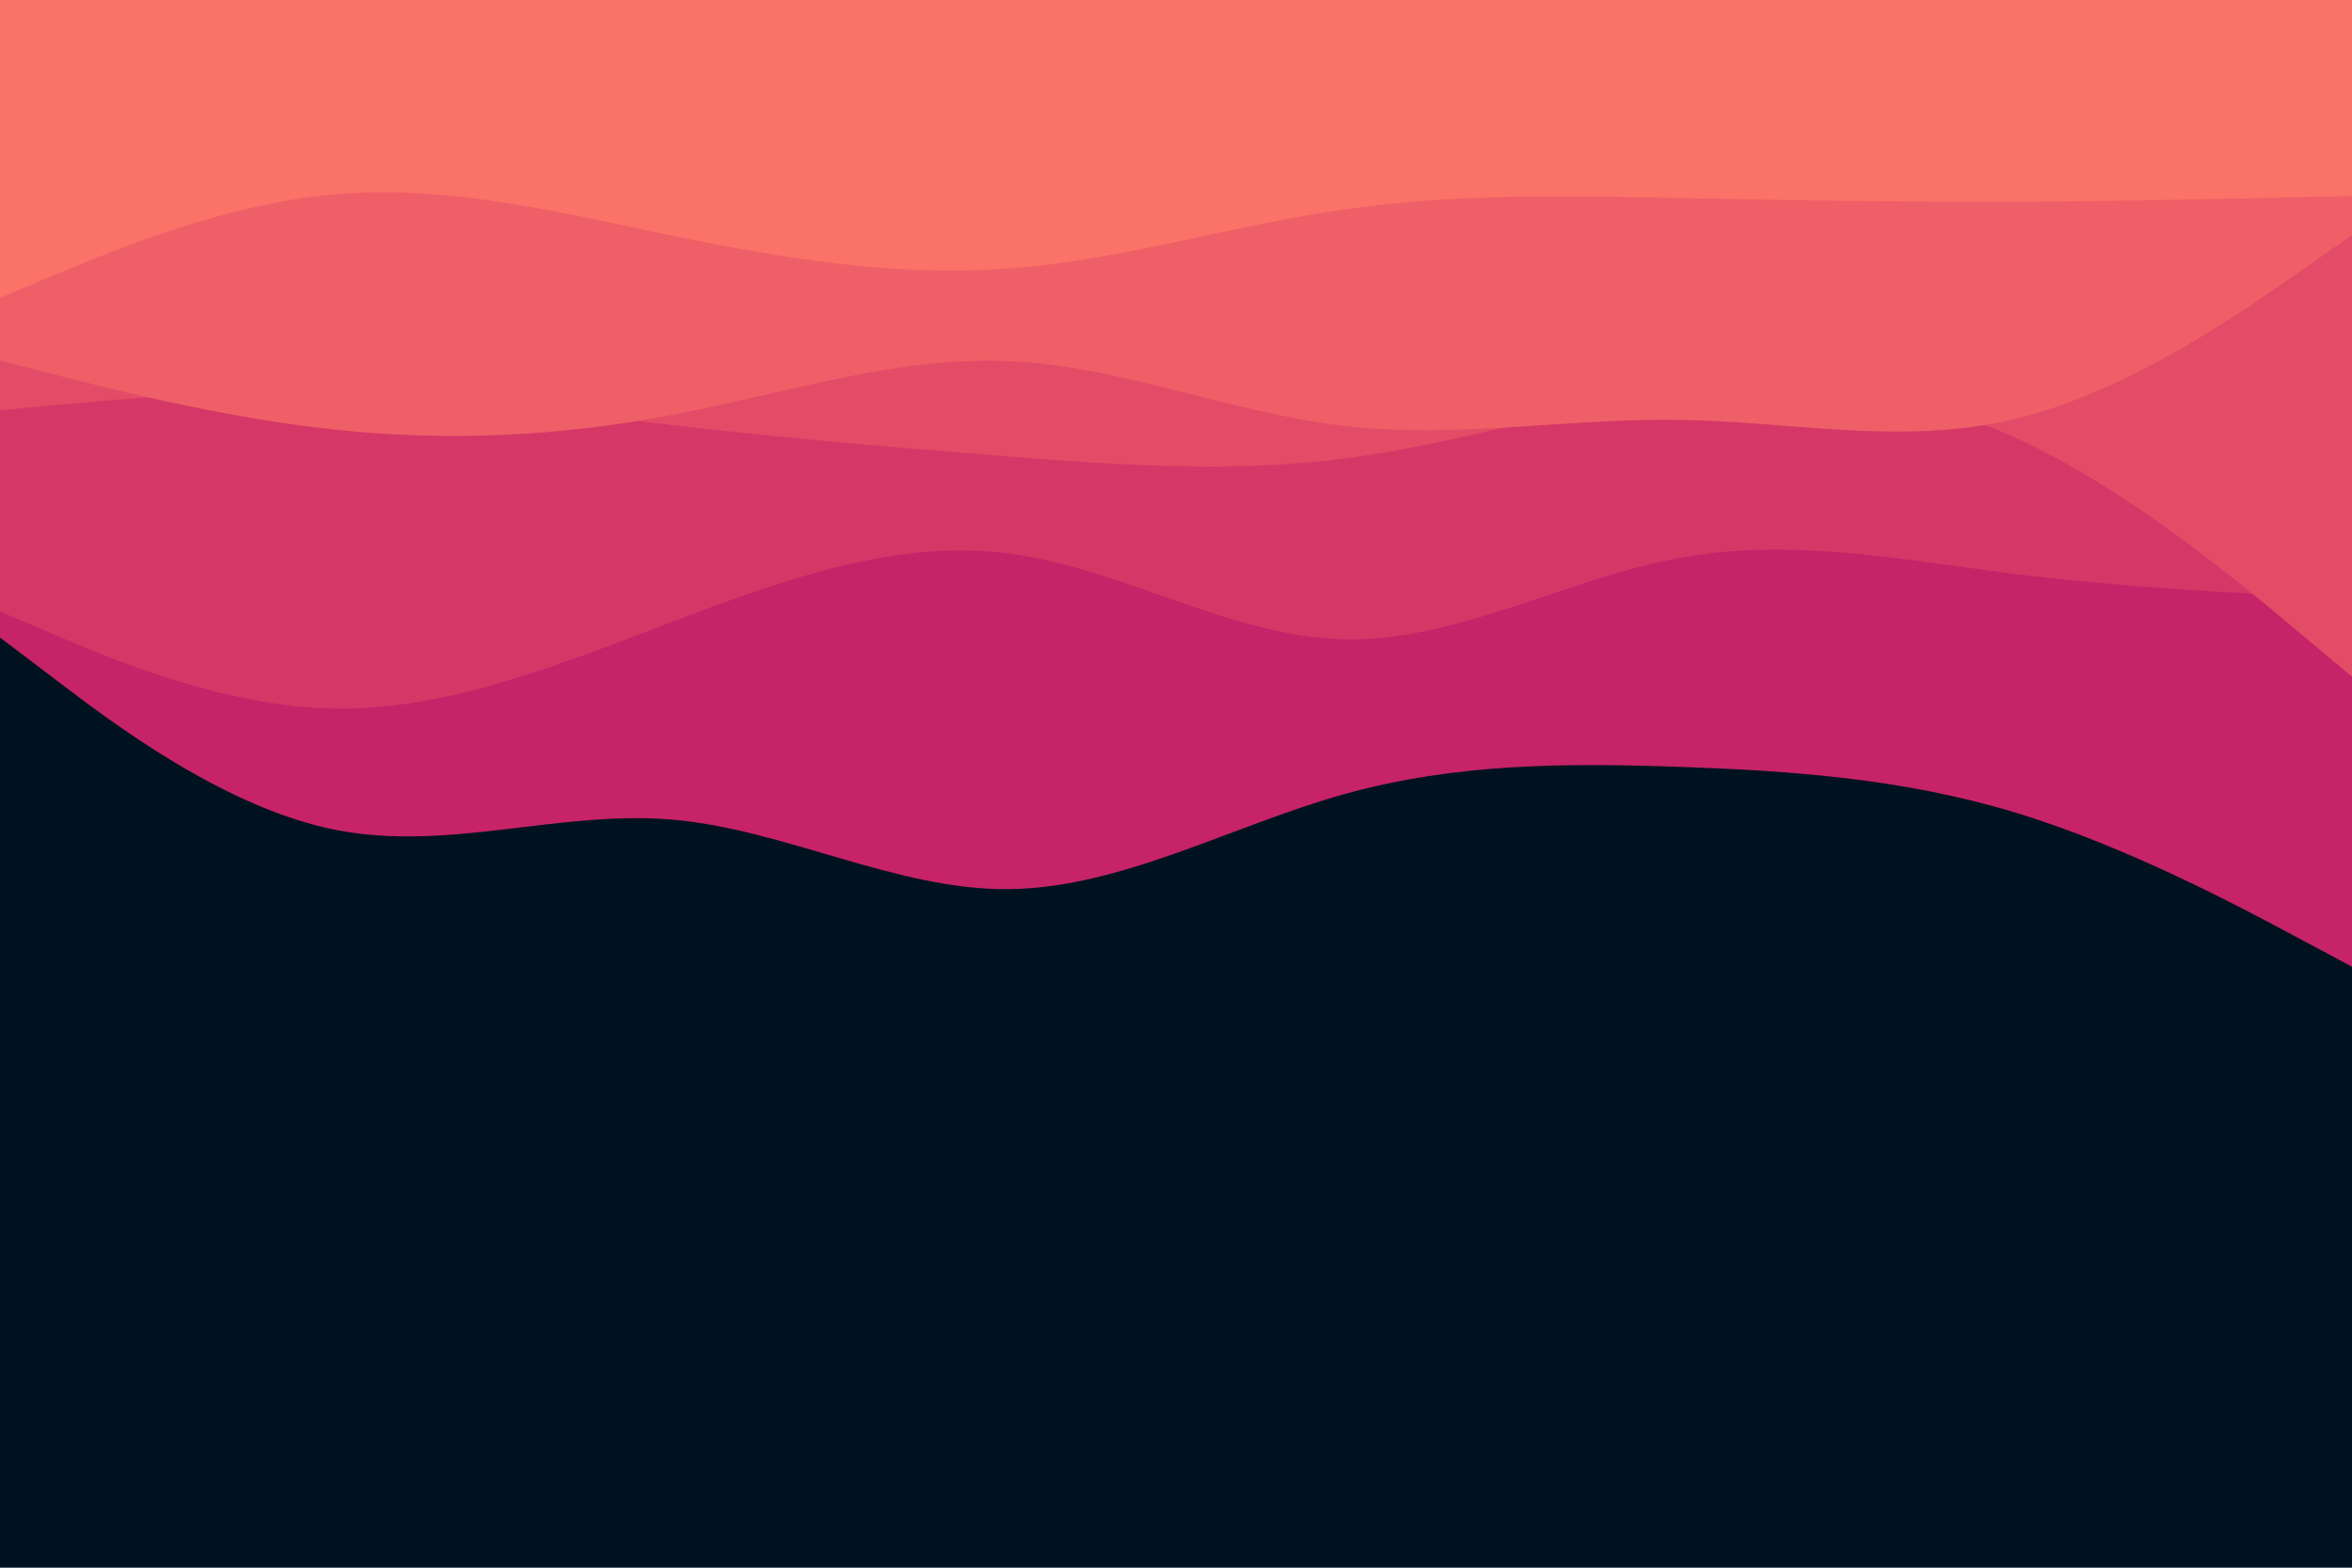 <svg id="visual" viewBox="0 0 900 600" width="900" height="600" xmlns="http://www.w3.org/2000/svg" xmlns:xlink="http://www.w3.org/1999/xlink" version="1.1"><rect x="0" y="0" width="900" height="600" fill="#001220"></rect><path d="M0 244L21.5 260.3C43 276.7 86 309.3 128.8 317.7C171.7 326 214.3 310 257.2 313.7C300 317.3 343 340.7 385.8 340.3C428.7 340 471.3 316 514.2 304C557 292 600 292 642.8 293.5C685.7 295 728.3 298 771.2 311C814 324 857 347 878.5 358.5L900 370L900 0L878.5 0C857 0 814 0 771.2 0C728.3 0 685.7 0 642.8 0C600 0 557 0 514.2 0C471.3 0 428.7 0 385.8 0C343 0 300 0 257.2 0C214.3 0 171.7 0 128.8 0C86 0 43 0 21.5 0L0 0Z" fill="#c62368"></path><path d="M0 234L21.5 243.2C43 252.3 86 270.7 128.8 271.2C171.7 271.7 214.3 254.3 257.2 238C300 221.7 343 206.3 385.8 211.8C428.7 217.3 471.3 243.7 514.2 244.7C557 245.7 600 221.3 642.8 213.5C685.7 205.7 728.3 214.3 771.2 219.7C814 225 857 227 878.5 228L900 229L900 0L878.5 0C857 0 814 0 771.2 0C728.3 0 685.7 0 642.8 0C600 0 557 0 514.2 0C471.3 0 428.7 0 385.8 0C343 0 300 0 257.2 0C214.3 0 171.7 0 128.8 0C86 0 43 0 21.5 0L0 0Z" fill="#d53867"></path><path d="M0 157L21.5 155C43 153 86 149 128.8 150.2C171.7 151.3 214.3 157.7 257.2 162.7C300 167.7 343 171.3 385.8 174.7C428.7 178 471.3 181 514.2 175.5C557 170 600 156 642.8 150.5C685.7 145 728.3 148 771.2 167.5C814 187 857 223 878.5 241L900 259L900 0L878.5 0C857 0 814 0 771.2 0C728.3 0 685.7 0 642.8 0C600 0 557 0 514.2 0C471.3 0 428.7 0 385.8 0C343 0 300 0 257.2 0C214.3 0 171.7 0 128.8 0C86 0 43 0 21.5 0L0 0Z" fill="#e34c67"></path><path d="M0 138L21.5 143.5C43 149 86 160 128.8 164.5C171.7 169 214.3 167 257.2 158.8C300 150.7 343 136.3 385.8 138.2C428.7 140 471.3 158 514.2 163C557 168 600 160 642.8 160.7C685.7 161.3 728.3 170.7 771.2 160.3C814 150 857 120 878.5 105L900 90L900 0L878.5 0C857 0 814 0 771.2 0C728.3 0 685.7 0 642.8 0C600 0 557 0 514.2 0C471.3 0 428.7 0 385.8 0C343 0 300 0 257.2 0C214.3 0 171.7 0 128.8 0C86 0 43 0 21.5 0L0 0Z" fill="#ef5f67"></path><path d="M0 114L21.5 105C43 96 86 78 128.8 74.3C171.7 70.7 214.3 81.3 257.2 90.2C300 99 343 106 385.8 102.8C428.7 99.7 471.3 86.3 514.2 80.2C557 74 600 75 642.8 75.8C685.7 76.7 728.3 77.3 771.2 77.2C814 77 857 76 878.5 75.5L900 75L900 0L878.5 0C857 0 814 0 771.2 0C728.3 0 685.7 0 642.8 0C600 0 557 0 514.2 0C471.3 0 428.7 0 385.8 0C343 0 300 0 257.2 0C214.3 0 171.7 0 128.8 0C86 0 43 0 21.5 0L0 0Z" fill="#fa7268"></path></svg>